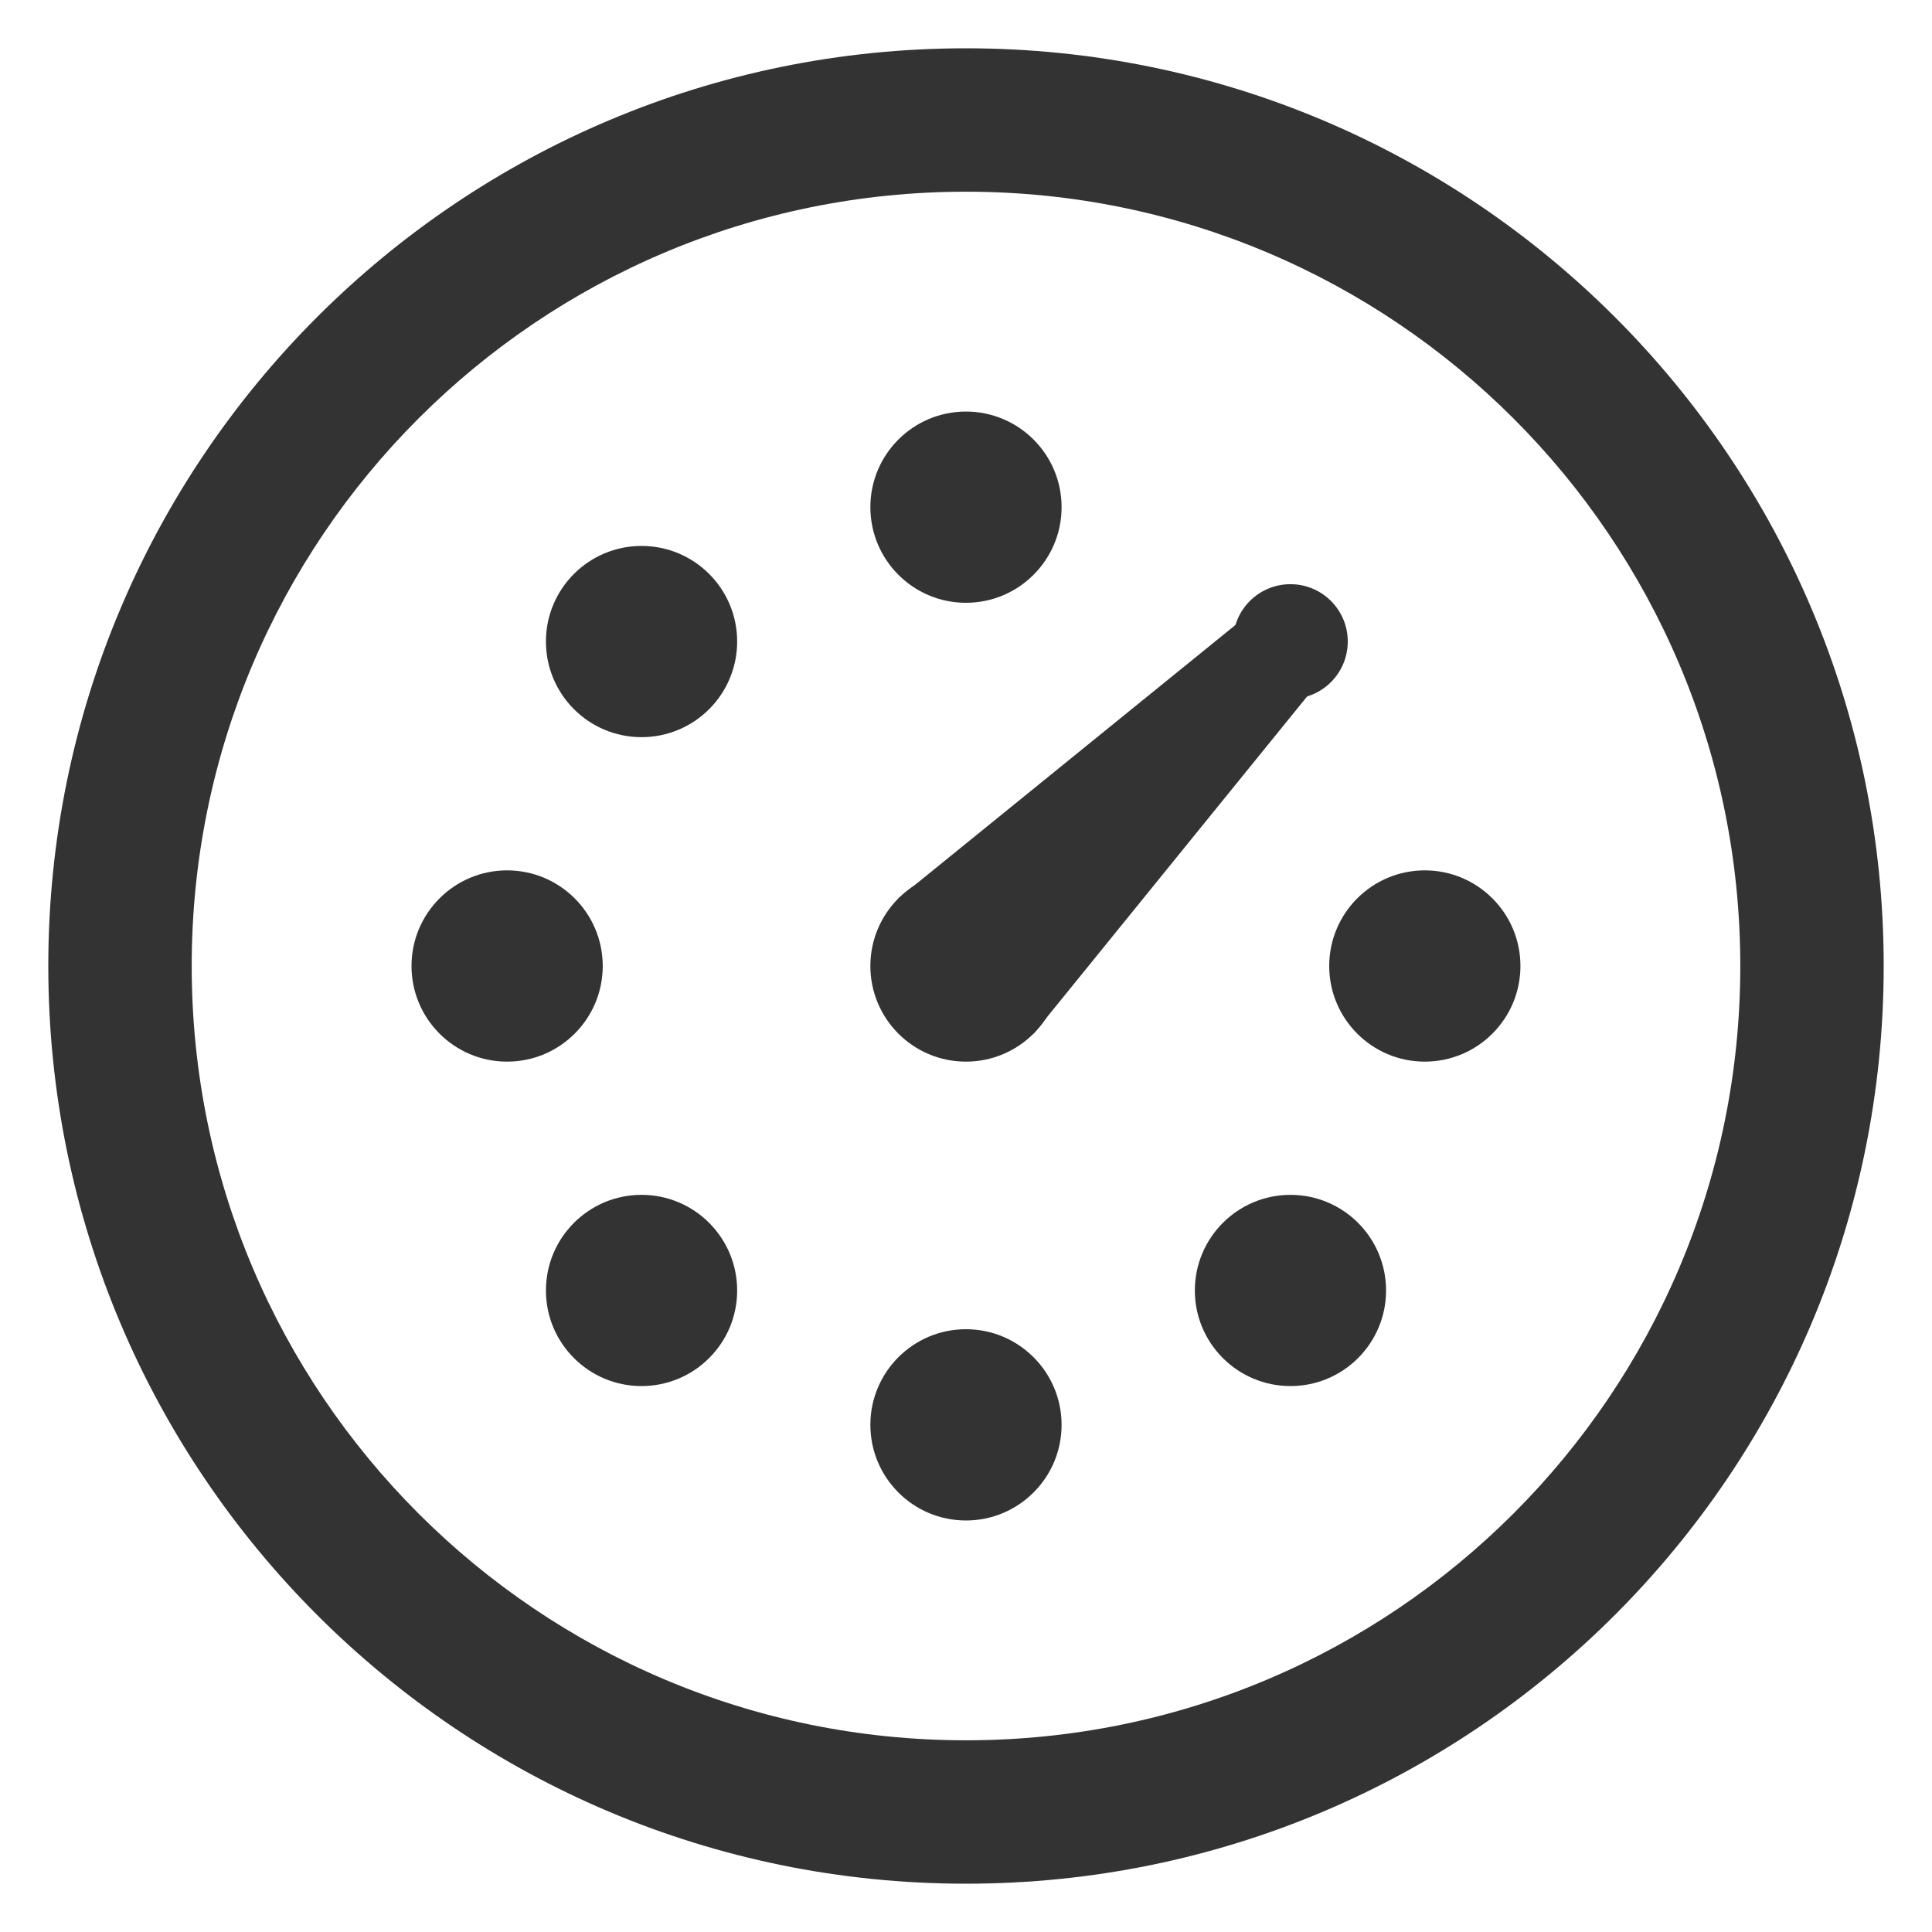 <svg width="40" height="40" viewBox="0 0 40 40" fill="none" xmlns="http://www.w3.org/2000/svg">
<path d="M20 36.031C28.854 36.031 36.031 28.854 36.031 20C36.031 11.146 28.854 3.969 20 3.969C11.146 3.969 3.969 11.146 3.969 20C3.969 28.854 11.146 36.031 20 36.031ZM20 39C9.506 39 1 30.494 1 20C1 9.506 9.506 1 20 1C30.494 1 39 9.506 39 20C39 30.494 30.494 39 20 39Z" fill="#333333"/>
<path d="M19.999 21.98C21.092 21.98 21.979 21.093 21.979 20C21.979 18.907 21.092 18.02 19.999 18.02C18.906 18.02 18.02 18.907 18.02 20C18.02 21.093 18.906 21.98 19.999 21.98Z" fill="#333333"/>
<path d="M26.717 14.47C27.373 14.47 27.904 13.938 27.904 13.282C27.904 12.626 27.373 12.095 26.717 12.095C26.061 12.095 25.529 12.626 25.529 13.282C25.529 13.938 26.061 14.47 26.717 14.47Z" fill="#333333"/>
<path d="M19.999 12.48C21.092 12.48 21.979 11.593 21.979 10.5C21.979 9.407 21.092 8.521 19.999 8.521C18.906 8.521 18.02 9.407 18.02 10.5C18.02 11.593 18.906 12.48 19.999 12.48Z" fill="#333333"/>
<path d="M29.499 21.98C30.592 21.98 31.479 21.093 31.479 20C31.479 18.907 30.592 18.02 29.499 18.02C28.406 18.02 27.52 18.907 27.52 20C27.52 21.093 28.406 21.98 29.499 21.98Z" fill="#333333"/>
<path d="M26.718 28.697C27.811 28.697 28.697 27.811 28.697 26.718C28.697 25.625 27.811 24.738 26.718 24.738C25.625 24.738 24.738 25.625 24.738 26.718C24.738 27.811 25.625 28.697 26.718 28.697Z" fill="#333333"/>
<path d="M19.999 31.48C21.092 31.48 21.979 30.593 21.979 29.5C21.979 28.407 21.092 27.52 19.999 27.52C18.906 27.52 18.02 28.407 18.02 29.5C18.02 30.593 18.906 31.48 19.999 31.48Z" fill="#333333"/>
<path d="M13.282 28.697C14.376 28.697 15.262 27.811 15.262 26.718C15.262 25.625 14.376 24.738 13.282 24.738C12.189 24.738 11.303 25.625 11.303 26.718C11.303 27.811 12.189 28.697 13.282 28.697Z" fill="#333333"/>
<path d="M10.499 21.98C11.592 21.98 12.479 21.093 12.479 20C12.479 18.907 11.592 18.02 10.499 18.02C9.406 18.02 8.52 18.907 8.52 20C8.52 21.093 9.406 21.98 10.499 21.98Z" fill="#333333"/>
<path d="M13.282 15.262C14.376 15.262 15.262 14.376 15.262 13.282C15.262 12.189 14.376 11.303 13.282 11.303C12.189 11.303 11.303 12.189 11.303 13.282C11.303 14.376 12.189 15.262 13.282 15.262Z" fill="#333333"/>
<path d="M18.6 18.6L26.018 12.583L27.417 13.982L21.4 21.4L18.6 18.6Z" fill="#333333"/>
</svg>
